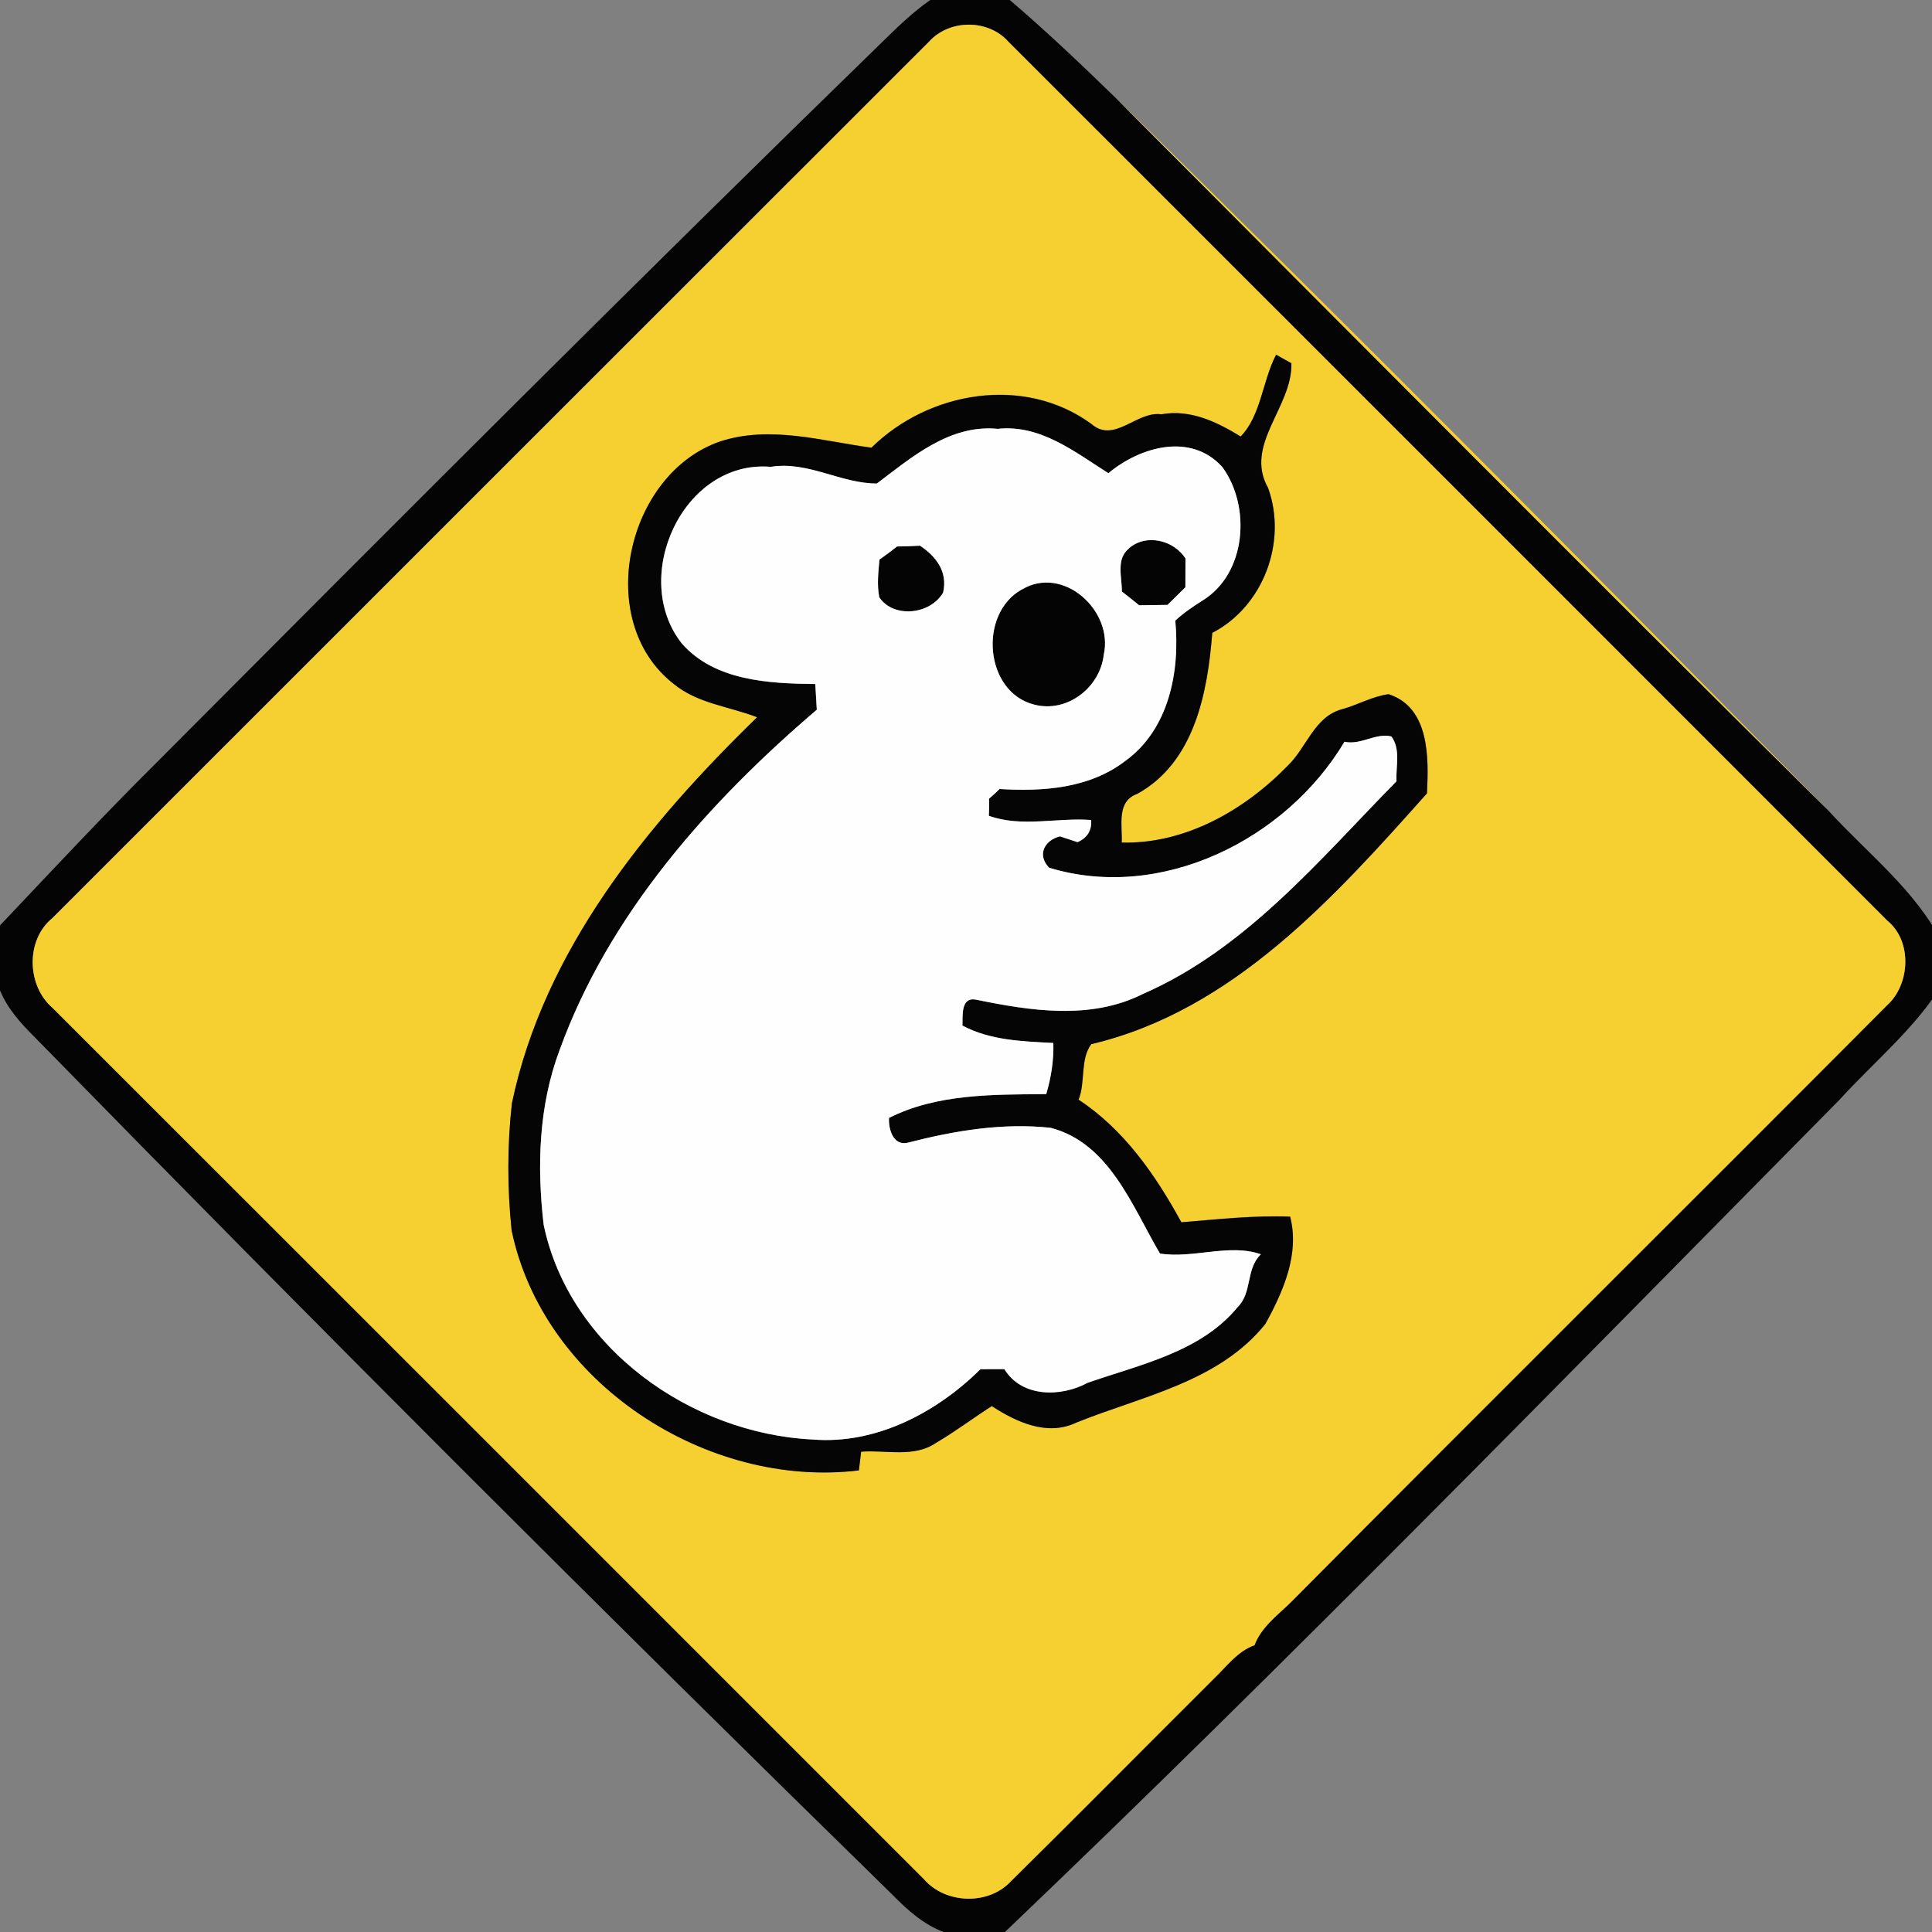 <!-- Generated by IcoMoon.io -->
<svg version="1.1" xmlns="http://www.w3.org/2000/svg" width="24" height="24" viewBox="0 0 24 24">
<rect x="0" y="0" width="24" height="24" fill="#808080" stroke="none"/>
<title>warning--koala-crossing--g4</title>
<path fill="#040404" d="M11.556 0h0.988c0.454 0.388 0.887 0.8 1.315 1.216 2.947 2.957 5.892 5.92 8.858 8.858 0.487 0.533 1.087 0.991 1.414 1.647v0.501c-0.34 0.553-0.852 0.969-1.285 1.445-3.429 3.47-6.834 6.965-10.363 10.334h-0.76c-0.251-0.095-0.452-0.275-0.637-0.464-3.591-3.511-7.145-7.063-10.656-10.654-0.171-0.17-0.337-0.353-0.43-0.58v-0.807c0.652-0.688 1.298-1.382 1.971-2.049 2.977-2.99 5.958-5.976 8.982-8.919 0.191-0.186 0.383-0.375 0.603-0.528M11.538 0.521c-3.631 3.627-7.258 7.257-10.888 10.885-0.334 0.271-0.318 0.844 0.007 1.118 3.607 3.605 7.213 7.212 10.82 10.819 0.265 0.309 0.797 0.329 1.077 0.031 0.847-0.836 1.684-1.683 2.527-2.523 0.157-0.15 0.29-0.338 0.503-0.414 0.084-0.225 0.283-0.369 0.449-0.531 2.462-2.479 4.942-4.941 7.408-7.417 0.289-0.26 0.315-0.798 0.006-1.050-3.639-3.64-7.278-7.281-10.919-10.919-0.252-0.287-0.737-0.283-0.99 0.001z"></path>
<path fill="#040404" d="M14.025 6.812c0.211-0.185 0.554-0.104 0.702 0.125-0.001 0.119-0.001 0.239-0.001 0.359-0.075 0.073-0.148 0.146-0.222 0.219-0.117 0.002-0.235 0.004-0.352 0.005-0.070-0.058-0.143-0.115-0.215-0.171 0.001-0.178-0.076-0.406 0.089-0.536z"></path>
<path fill="#040404" d="M10.925 6.951c0.074-0.052 0.147-0.107 0.218-0.163 0.095-0.001 0.19-0.005 0.285-0.010 0.203 0.133 0.347 0.327 0.288 0.582-0.155 0.273-0.612 0.326-0.793 0.060-0.031-0.155-0.012-0.314 0.002-0.47z"></path>
<path fill="#040404" d="M12.691 7.324c0.517-0.312 1.146 0.265 1.020 0.81-0.046 0.408-0.457 0.726-0.865 0.618-0.615-0.155-0.695-1.126-0.155-1.429z"></path>
<path fill="#f5d030" d="M11.538 0.521c0.252-0.283 0.738-0.287 0.99-0.001 3.641 3.638 7.28 7.279 10.919 10.919 0.309 0.252 0.283 0.79-0.006 1.050-2.466 2.476-4.946 4.938-7.408 7.417-0.166 0.162-0.365 0.306-0.449 0.531-0.212 0.076-0.346 0.264-0.503 0.414-0.843 0.84-1.681 1.687-2.527 2.523-0.28 0.297-0.812 0.277-1.077-0.031-3.607-3.607-7.212-7.214-10.82-10.819-0.325-0.274-0.341-0.847-0.007-1.118 3.63-3.628 7.257-7.258 10.888-10.885M15.413 5.421c-0.299-0.183-0.624-0.34-0.986-0.276-0.308-0.043-0.585 0.369-0.87 0.119-0.835-0.609-2.018-0.406-2.731 0.296-0.616-0.083-1.26-0.281-1.881-0.077-1.165 0.403-1.575 2.226-0.58 3.007 0.297 0.248 0.694 0.283 1.041 0.418-1.362 1.327-2.647 2.889-3.046 4.796-0.059 0.521-0.058 1.054-0.004 1.576 0.393 1.9 2.427 3.214 4.314 2.984 0.009-0.077 0.018-0.155 0.028-0.232 0.308-0.024 0.657 0.079 0.93-0.11 0.239-0.14 0.46-0.308 0.693-0.457 0.304 0.197 0.687 0.376 1.046 0.207 0.814-0.33 1.775-0.506 2.353-1.228 0.22-0.399 0.428-0.868 0.307-1.332-0.452-0.018-0.902 0.033-1.351 0.070-0.321-0.586-0.709-1.149-1.277-1.523 0.089-0.22 0.016-0.499 0.158-0.69 1.758-0.414 3.018-1.822 4.17-3.115 0.022-0.435 0.035-1.068-0.477-1.232-0.203 0.026-0.386 0.134-0.582 0.188-0.34 0.093-0.435 0.475-0.668 0.698-0.536 0.553-1.275 0.978-2.065 0.957 0.010-0.216-0.069-0.513 0.195-0.606 0.713-0.395 0.872-1.261 0.93-1.999 0.635-0.327 0.935-1.132 0.693-1.801-0.302-0.535 0.303-1.001 0.29-1.548-0.047-0.026-0.143-0.079-0.19-0.106-0.17 0.324-0.188 0.758-0.439 1.014z"></path>
<path fill="#f5d030" d="M13.859 1.216c2.985 2.92 5.923 5.888 8.858 8.858-2.966-2.938-5.911-5.901-8.858-8.858z"></path>
<path fill="#050505" d="M15.413 5.421c0.251-0.256 0.27-0.69 0.439-1.014 0.047 0.026 0.143 0.079 0.19 0.106 0.013 0.546-0.592 1.012-0.29 1.548 0.242 0.668-0.058 1.473-0.693 1.801-0.058 0.738-0.218 1.604-0.93 1.999-0.264 0.093-0.185 0.39-0.195 0.606 0.79 0.021 1.529-0.405 2.065-0.957 0.232-0.223 0.328-0.605 0.668-0.698 0.197-0.053 0.38-0.161 0.582-0.188 0.513 0.165 0.499 0.797 0.477 1.232-1.153 1.292-2.412 2.7-4.17 3.115-0.142 0.191-0.069 0.47-0.158 0.69 0.568 0.374 0.956 0.936 1.277 1.523 0.449-0.036 0.898-0.087 1.351-0.070 0.121 0.464-0.087 0.932-0.307 1.332-0.578 0.723-1.538 0.898-2.353 1.228-0.359 0.17-0.742-0.009-1.046-0.207-0.233 0.15-0.454 0.317-0.693 0.457-0.273 0.188-0.622 0.085-0.93 0.11-0.010 0.077-0.019 0.155-0.028 0.232-1.887 0.23-3.921-1.085-4.314-2.984-0.054-0.522-0.055-1.055 0.004-1.576 0.399-1.907 1.684-3.47 3.046-4.796-0.347-0.135-0.744-0.17-1.041-0.418-0.995-0.781-0.584-2.605 0.58-3.007 0.62-0.204 1.264-0.006 1.881 0.077 0.713-0.702 1.896-0.904 2.731-0.296 0.285 0.25 0.563-0.162 0.87-0.119 0.363-0.064 0.687 0.093 0.986 0.276M10.892 6.007c-0.447 0.002-0.856-0.282-1.318-0.207-1.090-0.092-1.754 1.372-1.105 2.194 0.409 0.466 1.082 0.498 1.658 0.504 0.007 0.106 0.013 0.213 0.019 0.319-1.35 1.153-2.585 2.541-3.197 4.233-0.258 0.69-0.281 1.44-0.196 2.165 0.318 1.528 1.831 2.597 3.346 2.668 0.781 0.062 1.537-0.335 2.079-0.873 0.099-0.001 0.199-0.002 0.298-0.001 0.218 0.353 0.702 0.349 1.033 0.17 0.653-0.229 1.403-0.38 1.865-0.941 0.184-0.182 0.099-0.475 0.288-0.656-0.39-0.138-0.837 0.056-1.253-0.009-0.346-0.587-0.626-1.37-1.357-1.562-0.597-0.065-1.199 0.036-1.777 0.185-0.18 0.043-0.241-0.171-0.232-0.308 0.596-0.302 1.298-0.29 1.953-0.296 0.061-0.207 0.094-0.419 0.088-0.635-0.382-0.020-0.784-0.031-1.129-0.216 0.005-0.118-0.024-0.357 0.166-0.323 0.677 0.14 1.428 0.256 2.073-0.069 1.286-0.561 2.195-1.668 3.153-2.643-0.010-0.183 0.054-0.401-0.064-0.557-0.196-0.047-0.379 0.111-0.582 0.066-0.725 1.218-2.277 1.99-3.669 1.565-0.153-0.157-0.060-0.34 0.134-0.39 0.054 0.018 0.164 0.054 0.219 0.072 0.117-0.051 0.178-0.143 0.169-0.275-0.422-0.033-0.865 0.094-1.271-0.052 0.004-0.071 0.005-0.142 0.002-0.212 0.045-0.039 0.089-0.079 0.131-0.121 0.54 0.033 1.115-0.007 1.561-0.348 0.544-0.393 0.681-1.113 0.622-1.744 0.103-0.095 0.219-0.174 0.338-0.249 0.548-0.336 0.604-1.172 0.246-1.659-0.391-0.433-1.022-0.251-1.415 0.077-0.418-0.264-0.845-0.608-1.375-0.551-0.594-0.058-1.064 0.35-1.502 0.68z"></path>
<path fill="#fefefe" d="M10.892 6.007c0.437-0.33 0.908-0.738 1.502-0.68 0.53-0.057 0.957 0.287 1.375 0.551 0.393-0.328 1.024-0.51 1.415-0.077 0.358 0.487 0.302 1.323-0.246 1.659-0.119 0.075-0.235 0.154-0.338 0.249 0.060 0.631-0.077 1.351-0.622 1.744-0.445 0.342-1.021 0.381-1.561 0.348-0.043 0.042-0.086 0.083-0.131 0.121 0.003 0.071 0.002 0.142-0.002 0.212 0.407 0.147 0.849 0.020 1.271 0.052 0.010 0.132-0.051 0.224-0.169 0.275-0.055-0.018-0.165-0.054-0.219-0.072-0.195 0.050-0.287 0.233-0.134 0.39 1.391 0.424 2.944-0.348 3.669-1.565 0.203 0.045 0.386-0.113 0.582-0.066 0.119 0.157 0.054 0.374 0.064 0.557-0.959 0.975-1.868 2.083-3.153 2.643-0.645 0.325-1.396 0.209-2.073 0.069-0.19-0.033-0.161 0.205-0.166 0.323 0.345 0.184 0.746 0.196 1.129 0.216 0.007 0.216-0.027 0.428-0.088 0.635-0.656 0.006-1.357-0.006-1.953 0.296-0.009 0.137 0.052 0.351 0.232 0.308 0.578-0.149 1.18-0.25 1.777-0.185 0.73 0.192 1.011 0.975 1.357 1.562 0.416 0.065 0.863-0.129 1.253 0.009-0.189 0.181-0.104 0.474-0.288 0.656-0.462 0.561-1.212 0.712-1.865 0.941-0.332 0.179-0.816 0.183-1.033-0.17-0.1-0.001-0.199 0-0.298 0.001-0.542 0.538-1.298 0.936-2.079 0.873-1.515-0.071-3.028-1.14-3.346-2.668-0.085-0.725-0.062-1.474 0.196-2.165 0.612-1.692 1.847-3.080 3.197-4.233-0.006-0.106-0.012-0.213-0.019-0.319-0.576-0.006-1.25-0.039-1.658-0.504-0.649-0.822 0.015-2.286 1.105-2.194 0.462-0.075 0.871 0.209 1.318 0.207M14.025 6.812c-0.165 0.13-0.087 0.358-0.089 0.536 0.072 0.056 0.145 0.113 0.215 0.171 0.117-0.001 0.235-0.003 0.352-0.005 0.074-0.073 0.148-0.146 0.222-0.219 0.001-0.12 0.001-0.239 0.001-0.359-0.148-0.229-0.491-0.31-0.702-0.125M10.925 6.951c-0.014 0.156-0.033 0.315-0.002 0.47 0.181 0.266 0.638 0.212 0.793-0.060 0.059-0.256-0.085-0.449-0.288-0.582-0.095 0.005-0.19 0.009-0.285 0.010-0.071 0.056-0.144 0.111-0.218 0.163M12.691 7.324c-0.54 0.303-0.46 1.273 0.155 1.429 0.408 0.108 0.819-0.21 0.865-0.618 0.125-0.546-0.503-1.123-1.020-0.81z"></path>
</svg>
